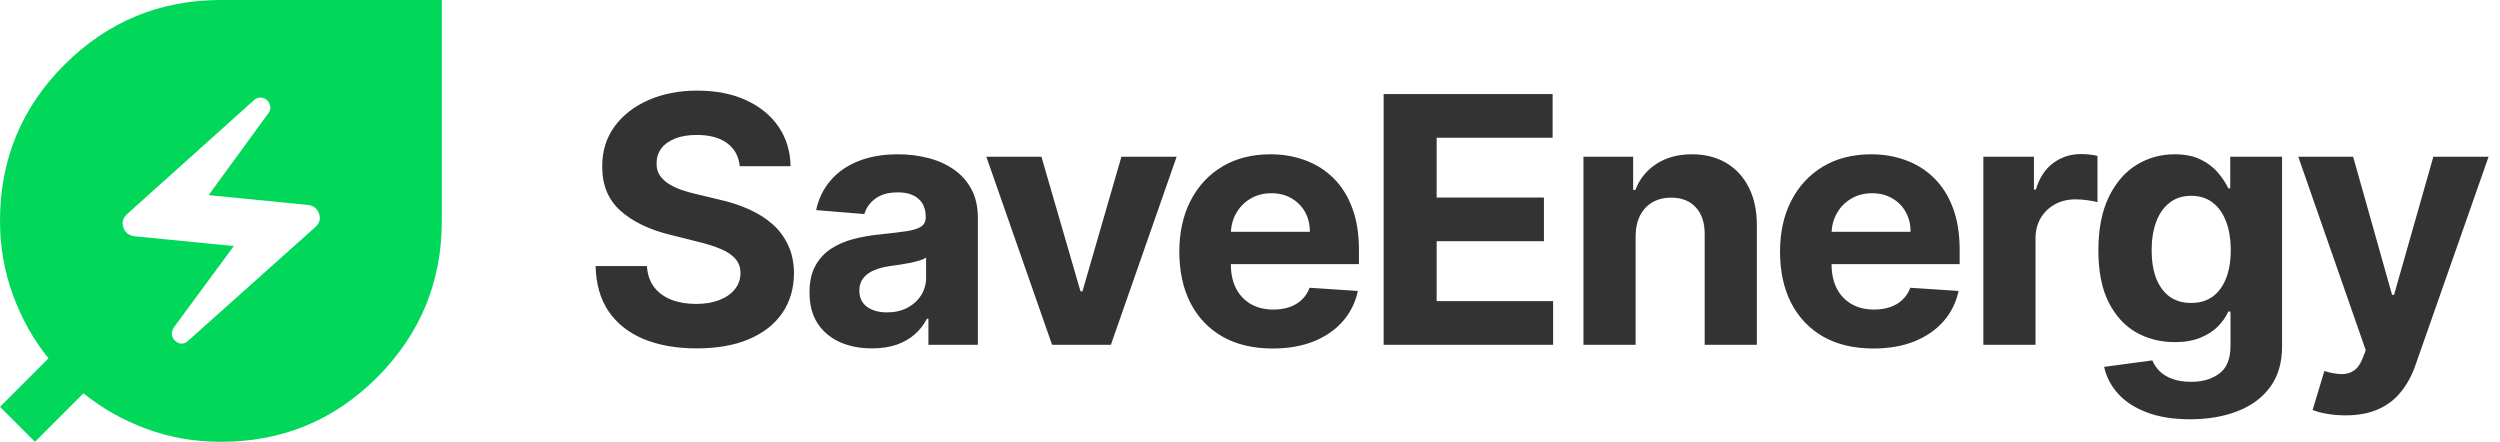 <svg width="232" height="41" viewBox="0 0 232 41" fill="none" xmlns="http://www.w3.org/2000/svg">
<path d="M20.5 41C18.07 41 15.774 40.601 13.61 39.804C11.446 39.007 9.491 37.906 7.744 36.501L3.246 41L0 37.754L4.499 33.256C3.094 31.509 1.993 29.544 1.196 27.361C0.399 25.177 0 22.89 0 20.5C0 14.806 2.003 9.965 6.009 5.979C10.015 1.993 14.845 0 20.5 0H41V20.5C41 26.157 39.007 30.988 35.021 34.993C31.035 38.999 26.194 41.002 20.5 41ZM17.482 31.604L29.269 21.069C29.649 20.728 29.763 20.32 29.611 19.846C29.459 19.372 29.118 19.097 28.586 19.019L19.361 18.108L24.885 10.535C25.037 10.345 25.103 10.146 25.085 9.938C25.067 9.73 24.981 9.53 24.828 9.339C24.638 9.149 24.419 9.054 24.172 9.054C23.924 9.054 23.706 9.149 23.518 9.339L11.787 19.874C11.408 20.215 11.294 20.624 11.446 21.099C11.598 21.574 11.939 21.849 12.471 21.924L21.696 22.835L16.115 30.408C16.001 30.598 15.944 30.798 15.944 31.007C15.944 31.217 16.039 31.416 16.229 31.604C16.419 31.794 16.628 31.889 16.856 31.889C17.083 31.889 17.292 31.794 17.482 31.604Z" fill="#01D859"/>
<path d="M68.648 15.421C68.557 14.504 68.167 13.792 67.477 13.284C66.788 12.777 65.852 12.523 64.671 12.523C63.867 12.523 63.189 12.636 62.636 12.864C62.083 13.083 61.659 13.39 61.364 13.784C61.076 14.178 60.932 14.625 60.932 15.125C60.917 15.542 61.004 15.905 61.193 16.216C61.39 16.526 61.659 16.796 62 17.023C62.341 17.242 62.735 17.436 63.182 17.602C63.629 17.761 64.106 17.898 64.614 18.011L66.704 18.511C67.72 18.739 68.651 19.042 69.5 19.421C70.349 19.799 71.083 20.265 71.704 20.818C72.326 21.371 72.807 22.023 73.148 22.773C73.496 23.523 73.674 24.383 73.682 25.352C73.674 26.776 73.311 28.011 72.591 29.057C71.879 30.095 70.849 30.901 69.5 31.477C68.159 32.045 66.542 32.33 64.648 32.33C62.769 32.33 61.133 32.042 59.739 31.466C58.352 30.89 57.269 30.038 56.489 28.909C55.716 27.773 55.311 26.367 55.273 24.693H60.034C60.087 25.474 60.311 26.125 60.705 26.648C61.106 27.163 61.64 27.553 62.307 27.818C62.981 28.076 63.742 28.204 64.591 28.204C65.424 28.204 66.148 28.083 66.761 27.841C67.383 27.599 67.864 27.261 68.204 26.829C68.546 26.398 68.716 25.901 68.716 25.341C68.716 24.818 68.561 24.379 68.25 24.023C67.947 23.667 67.5 23.364 66.909 23.114C66.326 22.864 65.61 22.636 64.761 22.432L62.227 21.796C60.265 21.318 58.716 20.572 57.58 19.557C56.443 18.542 55.879 17.174 55.886 15.454C55.879 14.046 56.254 12.814 57.011 11.761C57.776 10.708 58.826 9.886 60.159 9.295C61.492 8.705 63.008 8.409 64.704 8.409C66.432 8.409 67.939 8.705 69.227 9.295C70.523 9.886 71.53 10.708 72.25 11.761C72.97 12.814 73.341 14.034 73.364 15.421H68.648ZM80.918 32.33C79.804 32.33 78.812 32.136 77.941 31.75C77.069 31.356 76.38 30.776 75.872 30.011C75.372 29.239 75.122 28.276 75.122 27.125C75.122 26.155 75.3 25.341 75.656 24.682C76.013 24.023 76.497 23.492 77.111 23.091C77.725 22.689 78.422 22.386 79.202 22.182C79.99 21.977 80.816 21.833 81.679 21.75C82.694 21.644 83.513 21.546 84.134 21.454C84.755 21.356 85.206 21.212 85.486 21.023C85.766 20.833 85.906 20.553 85.906 20.182V20.114C85.906 19.394 85.679 18.837 85.225 18.443C84.778 18.049 84.141 17.852 83.316 17.852C82.444 17.852 81.751 18.046 81.236 18.432C80.721 18.811 80.38 19.288 80.213 19.864L75.736 19.5C75.963 18.439 76.41 17.523 77.077 16.75C77.744 15.97 78.603 15.371 79.656 14.954C80.717 14.53 81.944 14.318 83.338 14.318C84.308 14.318 85.236 14.432 86.122 14.659C87.016 14.886 87.808 15.239 88.497 15.716C89.194 16.193 89.744 16.807 90.145 17.557C90.547 18.299 90.747 19.189 90.747 20.227V32H86.156V29.579H86.02C85.74 30.125 85.365 30.606 84.895 31.023C84.425 31.432 83.861 31.754 83.202 31.989C82.543 32.216 81.781 32.33 80.918 32.33ZM82.304 28.989C83.016 28.989 83.645 28.849 84.191 28.568C84.736 28.28 85.164 27.894 85.475 27.409C85.785 26.924 85.941 26.375 85.941 25.761V23.909C85.789 24.008 85.581 24.099 85.316 24.182C85.058 24.258 84.766 24.329 84.441 24.398C84.115 24.458 83.789 24.515 83.463 24.568C83.138 24.614 82.842 24.655 82.577 24.693C82.009 24.776 81.513 24.909 81.088 25.091C80.664 25.273 80.335 25.519 80.1 25.829C79.865 26.133 79.747 26.511 79.747 26.966C79.747 27.625 79.986 28.129 80.463 28.477C80.948 28.818 81.562 28.989 82.304 28.989ZM109.191 14.546L103.089 32H97.634L91.532 14.546H96.645L100.27 27.034H100.452L104.066 14.546H109.191ZM118.1 32.341C116.305 32.341 114.759 31.977 113.464 31.25C112.176 30.515 111.183 29.477 110.486 28.136C109.79 26.788 109.441 25.193 109.441 23.352C109.441 21.557 109.79 19.981 110.486 18.625C111.183 17.269 112.165 16.212 113.43 15.454C114.702 14.697 116.195 14.318 117.907 14.318C119.058 14.318 120.13 14.504 121.123 14.875C122.123 15.239 122.994 15.788 123.736 16.523C124.486 17.258 125.07 18.182 125.486 19.296C125.903 20.401 126.111 21.697 126.111 23.182V24.511H111.373V21.511H121.555C121.555 20.814 121.403 20.197 121.1 19.659C120.797 19.121 120.377 18.701 119.839 18.398C119.308 18.087 118.691 17.932 117.986 17.932C117.252 17.932 116.6 18.102 116.032 18.443C115.471 18.776 115.032 19.227 114.714 19.796C114.396 20.356 114.233 20.981 114.225 21.671V24.523C114.225 25.386 114.384 26.133 114.702 26.761C115.028 27.39 115.486 27.875 116.077 28.216C116.668 28.557 117.369 28.727 118.18 28.727C118.718 28.727 119.21 28.651 119.657 28.5C120.104 28.349 120.486 28.121 120.805 27.818C121.123 27.515 121.365 27.144 121.532 26.704L126.009 27C125.782 28.076 125.316 29.015 124.611 29.818C123.915 30.614 123.013 31.235 121.907 31.682C120.808 32.121 119.54 32.341 118.1 32.341ZM128.401 32V8.727H144.083V12.784H133.322V18.329H143.276V22.386H133.322V27.943H144.129V32H128.401ZM151.785 21.909V32H146.944V14.546H151.558V17.625H151.762C152.149 16.61 152.797 15.807 153.706 15.216C154.615 14.617 155.717 14.318 157.012 14.318C158.225 14.318 159.281 14.583 160.183 15.114C161.084 15.644 161.785 16.401 162.285 17.386C162.785 18.364 163.035 19.53 163.035 20.886V32H158.194V21.75C158.202 20.682 157.929 19.849 157.376 19.25C156.823 18.644 156.062 18.341 155.092 18.341C154.441 18.341 153.865 18.481 153.365 18.761C152.872 19.042 152.486 19.451 152.206 19.989C151.933 20.519 151.793 21.159 151.785 21.909ZM173.845 32.341C172.05 32.341 170.504 31.977 169.209 31.25C167.921 30.515 166.928 29.477 166.231 28.136C165.535 26.788 165.186 25.193 165.186 23.352C165.186 21.557 165.535 19.981 166.231 18.625C166.928 17.269 167.91 16.212 169.175 15.454C170.447 14.697 171.94 14.318 173.652 14.318C174.803 14.318 175.875 14.504 176.868 14.875C177.868 15.239 178.739 15.788 179.481 16.523C180.231 17.258 180.815 18.182 181.231 19.296C181.648 20.401 181.856 21.697 181.856 23.182V24.511H167.118V21.511H177.3C177.3 20.814 177.148 20.197 176.845 19.659C176.542 19.121 176.122 18.701 175.584 18.398C175.053 18.087 174.436 17.932 173.731 17.932C172.997 17.932 172.345 18.102 171.777 18.443C171.216 18.776 170.777 19.227 170.459 19.796C170.141 20.356 169.978 20.981 169.97 21.671V24.523C169.97 25.386 170.129 26.133 170.447 26.761C170.773 27.39 171.231 27.875 171.822 28.216C172.413 28.557 173.114 28.727 173.925 28.727C174.463 28.727 174.955 28.651 175.402 28.5C175.849 28.349 176.231 28.121 176.55 27.818C176.868 27.515 177.11 27.144 177.277 26.704L181.754 27C181.527 28.076 181.061 29.015 180.356 29.818C179.66 30.614 178.758 31.235 177.652 31.682C176.553 32.121 175.285 32.341 173.845 32.341ZM184.056 32V14.546H188.749V17.591H188.931C189.249 16.508 189.783 15.689 190.533 15.136C191.283 14.576 192.146 14.296 193.124 14.296C193.366 14.296 193.628 14.311 193.908 14.341C194.188 14.371 194.434 14.413 194.646 14.466V18.761C194.419 18.693 194.105 18.633 193.703 18.579C193.302 18.526 192.934 18.5 192.601 18.5C191.889 18.5 191.253 18.655 190.692 18.966C190.139 19.269 189.7 19.693 189.374 20.239C189.056 20.784 188.896 21.413 188.896 22.125V32H184.056ZM203.24 38.909C201.672 38.909 200.328 38.693 199.206 38.261C198.093 37.837 197.206 37.258 196.547 36.523C195.888 35.788 195.46 34.962 195.263 34.045L199.74 33.443C199.877 33.792 200.093 34.117 200.388 34.42C200.684 34.724 201.074 34.966 201.559 35.148C202.051 35.337 202.65 35.432 203.354 35.432C204.407 35.432 205.275 35.174 205.956 34.659C206.646 34.151 206.99 33.299 206.99 32.102V28.909H206.786C206.574 29.394 206.256 29.852 205.831 30.284C205.407 30.716 204.862 31.068 204.195 31.341C203.528 31.614 202.733 31.75 201.809 31.75C200.498 31.75 199.305 31.447 198.229 30.841C197.161 30.227 196.309 29.292 195.672 28.034C195.043 26.769 194.729 25.171 194.729 23.239C194.729 21.261 195.051 19.61 195.695 18.284C196.339 16.958 197.195 15.966 198.263 15.307C199.339 14.648 200.517 14.318 201.797 14.318C202.775 14.318 203.593 14.485 204.252 14.818C204.911 15.144 205.441 15.553 205.843 16.046C206.252 16.53 206.566 17.008 206.786 17.477H206.968V14.546H211.775V32.17C211.775 33.655 211.411 34.898 210.684 35.898C209.956 36.898 208.949 37.648 207.661 38.148C206.381 38.655 204.907 38.909 203.24 38.909ZM203.343 28.114C204.123 28.114 204.782 27.921 205.32 27.534C205.865 27.14 206.282 26.579 206.57 25.852C206.865 25.117 207.013 24.239 207.013 23.216C207.013 22.193 206.869 21.307 206.581 20.557C206.293 19.799 205.877 19.212 205.331 18.796C204.786 18.379 204.123 18.171 203.343 18.171C202.547 18.171 201.877 18.386 201.331 18.818C200.786 19.242 200.373 19.833 200.093 20.591C199.812 21.349 199.672 22.224 199.672 23.216C199.672 24.224 199.812 25.095 200.093 25.829C200.381 26.557 200.793 27.121 201.331 27.523C201.877 27.917 202.547 28.114 203.343 28.114ZM217.655 38.545C217.042 38.545 216.466 38.496 215.928 38.398C215.398 38.307 214.958 38.189 214.61 38.045L215.701 34.432C216.269 34.606 216.78 34.701 217.235 34.716C217.697 34.731 218.095 34.625 218.428 34.398C218.769 34.17 219.046 33.784 219.258 33.239L219.542 32.5L213.28 14.546H218.371L221.985 27.364H222.167L225.815 14.546H230.94L224.155 33.886C223.83 34.826 223.387 35.644 222.826 36.341C222.273 37.045 221.572 37.587 220.724 37.966C219.875 38.352 218.852 38.545 217.655 38.545Z" fill="#333333"/>
</svg>
